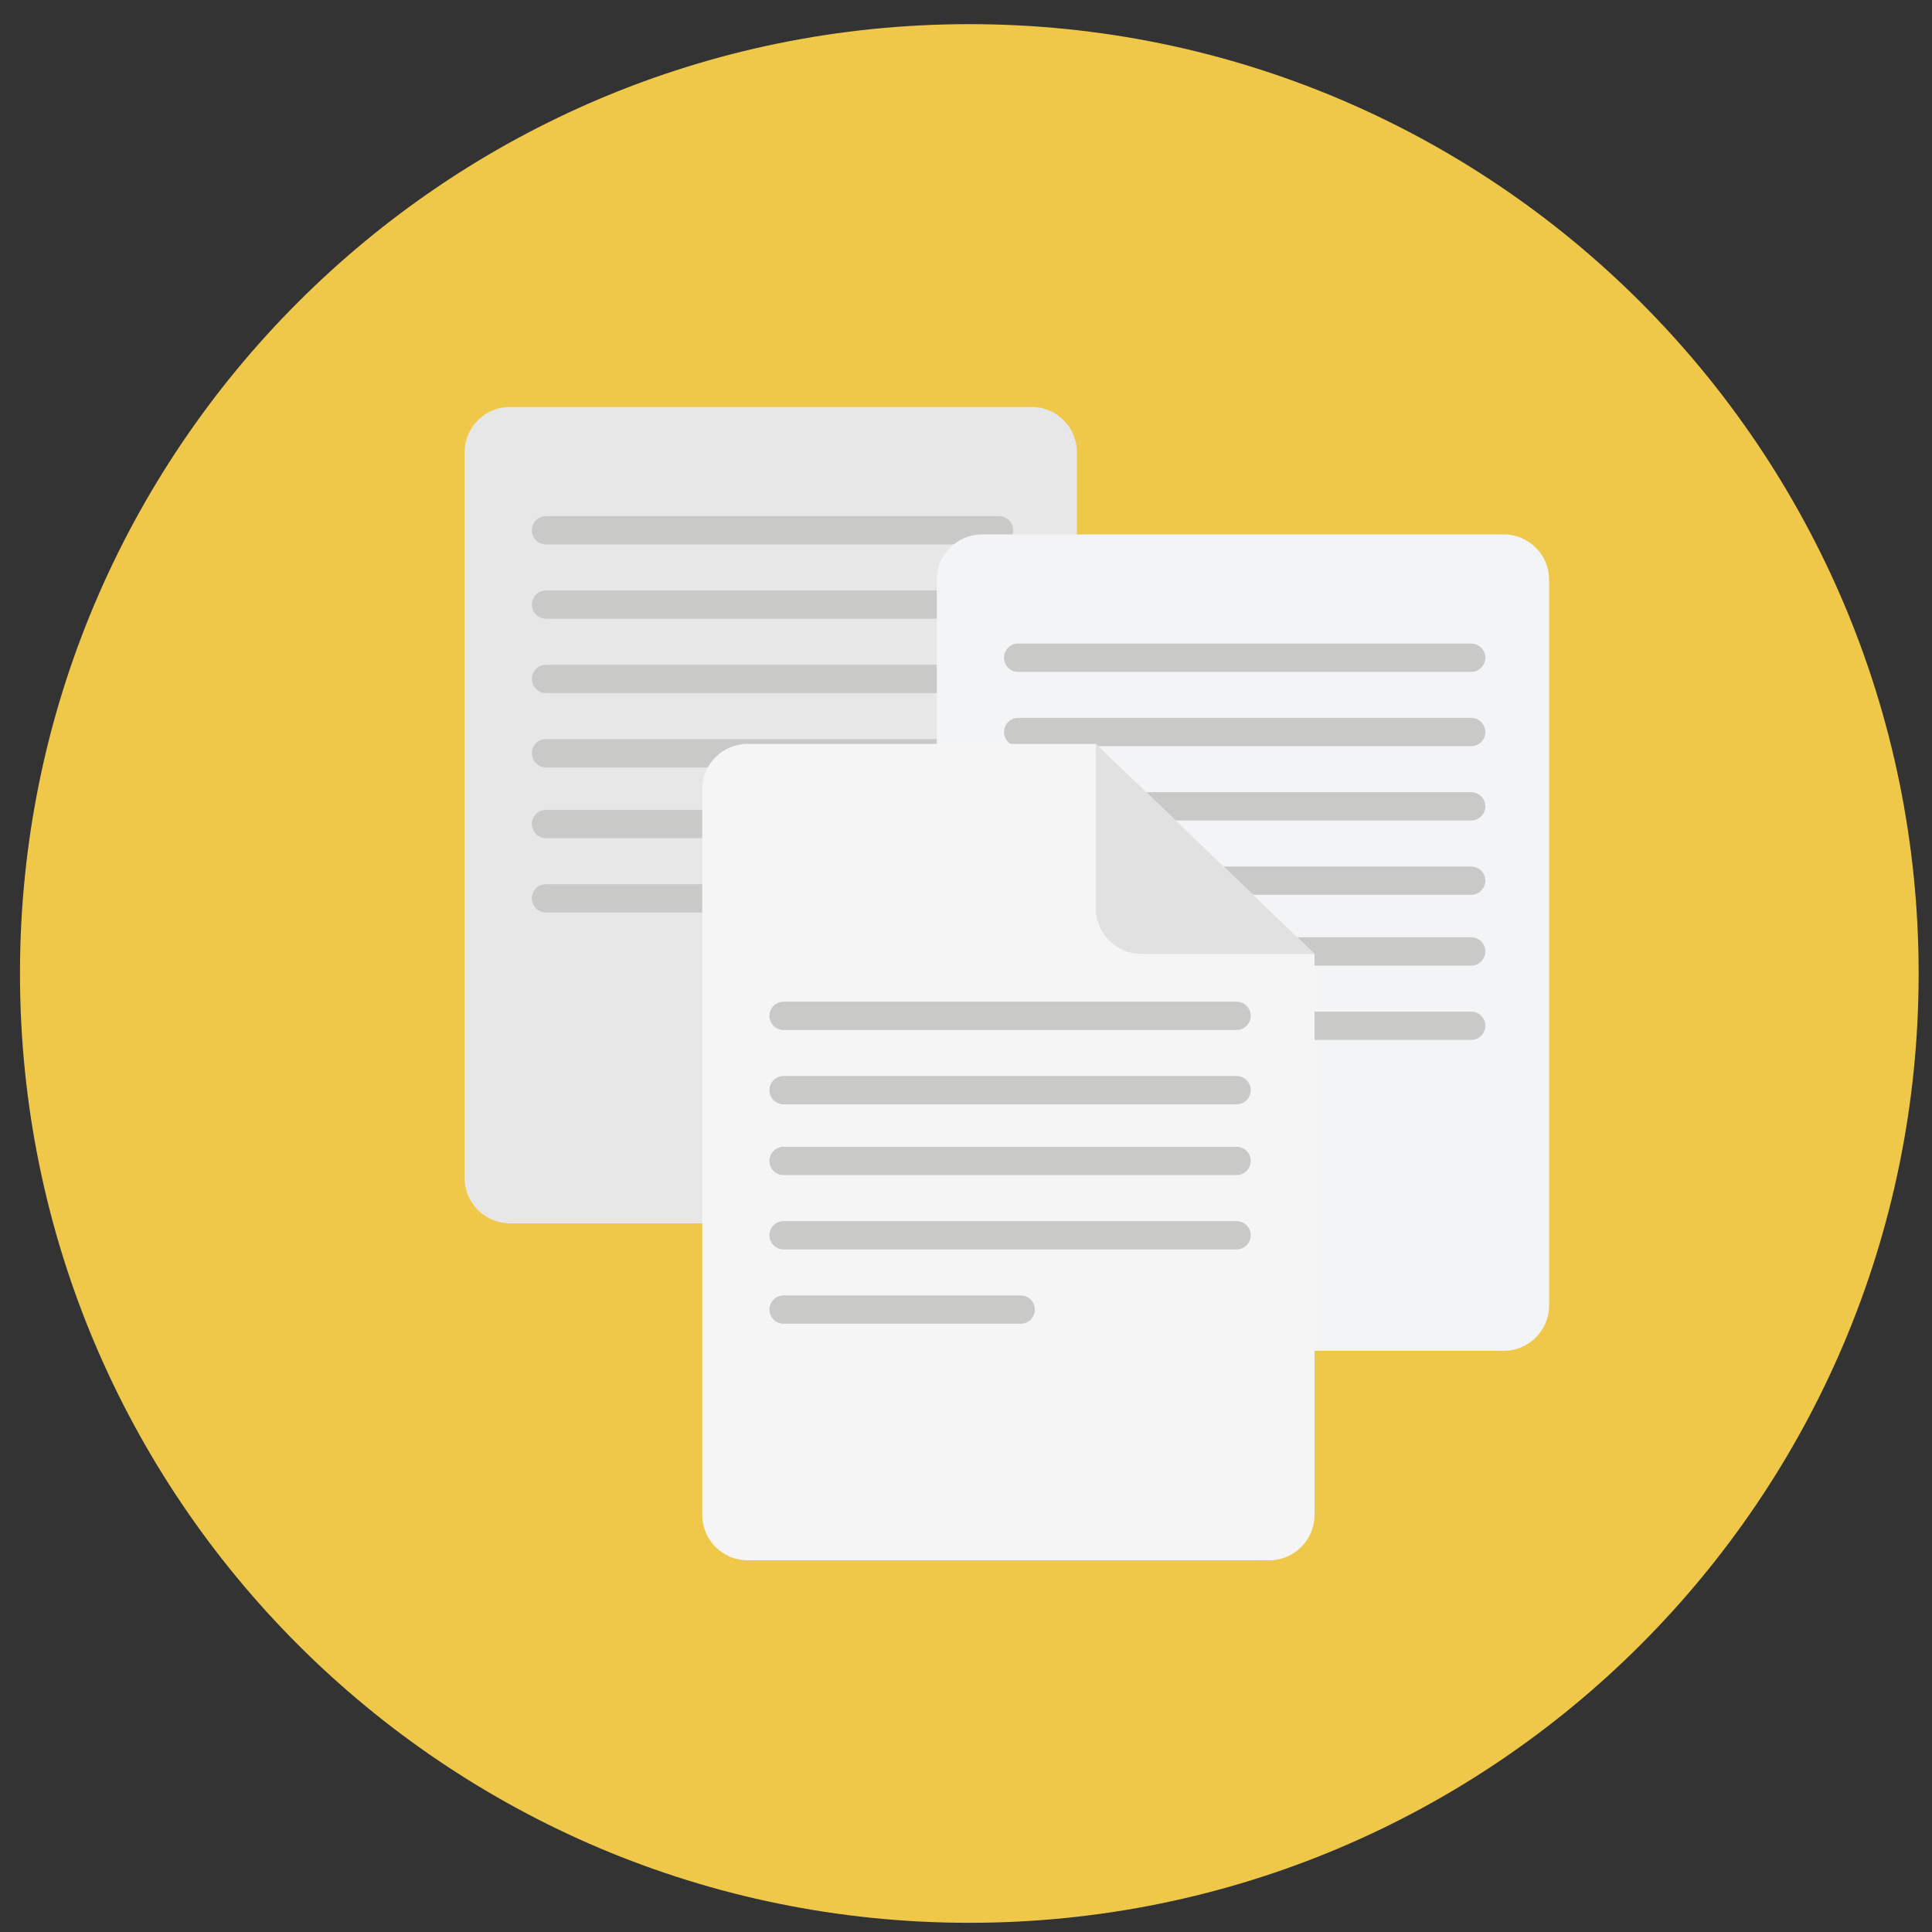 <svg width="70" height="70" viewBox="0 0 70 70" fill="none" xmlns="http://www.w3.org/2000/svg">
<rect x="0" y="0" width="70" height="70" fill="#333333" stroke="none"/>
<g clip-path="url(#clip0)">
<path d="M35.12 69.667C54.117 69.667 69.516 54.267 69.516 35.271C69.516 16.274 54.117 0.875 35.12 0.875C16.124 0.875 0.724 16.274 0.724 35.271C0.724 54.267 16.124 69.667 35.12 69.667Z" fill="#EFC849"/>
<path d="M39.019 42.681C39.019 43.589 38.284 44.324 37.376 44.324H18.477C17.57 44.324 16.834 43.589 16.834 42.681V16.388C16.834 15.48 17.57 14.745 18.477 14.745H37.376C38.283 14.745 39.019 15.48 39.019 16.388V42.681H39.019Z" fill="#E7E7E7"/>
<path d="M36.708 21.906C36.708 22.189 36.478 22.418 36.195 22.418H19.782C19.499 22.418 19.27 22.189 19.27 21.906C19.27 21.623 19.499 21.393 19.782 21.393H36.195C36.478 21.393 36.708 21.623 36.708 21.906Z" fill="#C9C9C8"/>
<path d="M36.708 24.599C36.708 24.882 36.478 25.112 36.195 25.112H19.782C19.499 25.112 19.27 24.882 19.27 24.599C19.27 24.316 19.499 24.086 19.782 24.086H36.195C36.478 24.085 36.708 24.316 36.708 24.599Z" fill="#C9C9C8"/>
<path d="M36.708 19.213C36.708 19.496 36.478 19.726 36.195 19.726H19.782C19.499 19.726 19.27 19.496 19.27 19.213C19.27 18.93 19.499 18.701 19.782 18.701H36.195C36.478 18.701 36.708 18.93 36.708 19.213Z" fill="#C9C9C8"/>
<path d="M36.708 27.291C36.708 27.575 36.478 27.805 36.195 27.805H19.782C19.499 27.805 19.27 27.575 19.27 27.291C19.27 27.008 19.499 26.779 19.782 26.779H36.195C36.478 26.779 36.708 27.008 36.708 27.291Z" fill="#C9C9C8"/>
<path d="M36.708 29.856C36.708 30.139 36.478 30.369 36.195 30.369H19.782C19.499 30.369 19.27 30.139 19.27 29.856C19.27 29.573 19.499 29.343 19.782 29.343H36.195C36.478 29.343 36.708 29.573 36.708 29.856Z" fill="#C9C9C8"/>
<path d="M36.708 32.548C36.708 32.831 36.478 33.061 36.195 33.061H19.782C19.499 33.061 19.27 32.831 19.27 32.548C19.27 32.265 19.499 32.036 19.782 32.036H36.195C36.478 32.036 36.708 32.265 36.708 32.548Z" fill="#C9C9C8"/>
<path d="M56.127 47.298C56.127 48.206 55.392 48.941 54.484 48.941H35.585C34.678 48.941 33.942 48.205 33.942 47.298V21.005C33.942 20.096 34.678 19.362 35.585 19.362H54.484C55.391 19.362 56.127 20.097 56.127 21.005V47.298H56.127Z" fill="#F3F4F5"/>
<path d="M53.816 26.523C53.816 26.805 53.586 27.035 53.303 27.035H36.89C36.607 27.035 36.377 26.805 36.377 26.523C36.377 26.24 36.607 26.009 36.89 26.009H53.303C53.586 26.009 53.816 26.24 53.816 26.523Z" fill="#C9C9C8"/>
<path d="M53.816 29.215C53.816 29.498 53.586 29.729 53.303 29.729H36.89C36.607 29.729 36.377 29.498 36.377 29.215C36.377 28.933 36.607 28.702 36.89 28.702H53.303C53.586 28.702 53.816 28.932 53.816 29.215Z" fill="#C9C9C8"/>
<path d="M53.816 23.829C53.816 24.112 53.586 24.343 53.303 24.343H36.89C36.607 24.343 36.377 24.112 36.377 23.829C36.377 23.547 36.607 23.317 36.89 23.317H53.303C53.586 23.317 53.816 23.546 53.816 23.829Z" fill="#C9C9C8"/>
<path d="M53.816 31.908C53.816 32.192 53.586 32.421 53.303 32.421H36.89C36.607 32.421 36.377 32.192 36.377 31.908C36.377 31.625 36.607 31.396 36.89 31.396H53.303C53.586 31.395 53.816 31.624 53.816 31.908Z" fill="#C9C9C8"/>
<path d="M53.816 34.472C53.816 34.755 53.586 34.986 53.303 34.986H36.89C36.607 34.986 36.377 34.755 36.377 34.472C36.377 34.189 36.607 33.959 36.89 33.959H53.303C53.586 33.959 53.816 34.189 53.816 34.472Z" fill="#C9C9C8"/>
<path d="M53.816 37.165C53.816 37.448 53.586 37.678 53.303 37.678H36.89C36.607 37.678 36.377 37.448 36.377 37.165C36.377 36.882 36.607 36.653 36.89 36.653H53.303C53.586 36.653 53.816 36.882 53.816 37.165Z" fill="#C9C9C8"/>
<path d="M27.087 26.952C26.179 26.952 25.444 27.688 25.444 28.595V54.888C25.444 55.796 26.179 56.532 27.087 56.532H45.985C46.893 56.532 47.628 55.796 47.628 54.888V34.561L39.707 26.952H27.087Z" fill="#F5F5F5"/>
<path d="M47.628 34.561H41.349C40.442 34.561 39.706 33.826 39.706 32.919V26.952L47.628 34.561Z" fill="#E1E1E1"/>
<path d="M45.316 36.807C45.316 37.09 45.086 37.319 44.803 37.319H28.391C28.108 37.319 27.877 37.09 27.877 36.807C27.877 36.524 28.108 36.294 28.391 36.294H44.803C45.087 36.293 45.316 36.523 45.316 36.807Z" fill="#C9C9C8"/>
<path d="M45.316 39.499C45.316 39.782 45.086 40.012 44.803 40.012H28.391C28.108 40.012 27.877 39.782 27.877 39.499C27.877 39.216 28.108 38.986 28.391 38.986H44.803C45.087 38.985 45.316 39.216 45.316 39.499Z" fill="#C9C9C8"/>
<path d="M45.316 42.062C45.316 42.345 45.086 42.576 44.803 42.576H28.391C28.108 42.576 27.877 42.345 27.877 42.062C27.877 41.78 28.108 41.55 28.391 41.55H44.803C45.087 41.55 45.316 41.78 45.316 42.062Z" fill="#C9C9C8"/>
<path d="M45.316 44.756C45.316 45.039 45.086 45.268 44.803 45.268H28.391C28.108 45.268 27.877 45.039 27.877 44.756C27.877 44.473 28.108 44.243 28.391 44.243H44.803C45.087 44.243 45.316 44.473 45.316 44.756Z" fill="#C9C9C8"/>
<path d="M36.982 46.936H28.391C28.108 46.936 27.877 47.165 27.877 47.448C27.877 47.731 28.108 47.961 28.391 47.961H36.982C37.265 47.961 37.495 47.731 37.495 47.448C37.495 47.165 37.265 46.936 36.982 46.936Z" fill="#C9C9C8"/>
</g>
<defs>
<clipPath id="clip0">
<rect width="68.792" height="68.792" fill="white" transform="translate(0.724 0.875)"/>
</clipPath>
</defs>
</svg>
